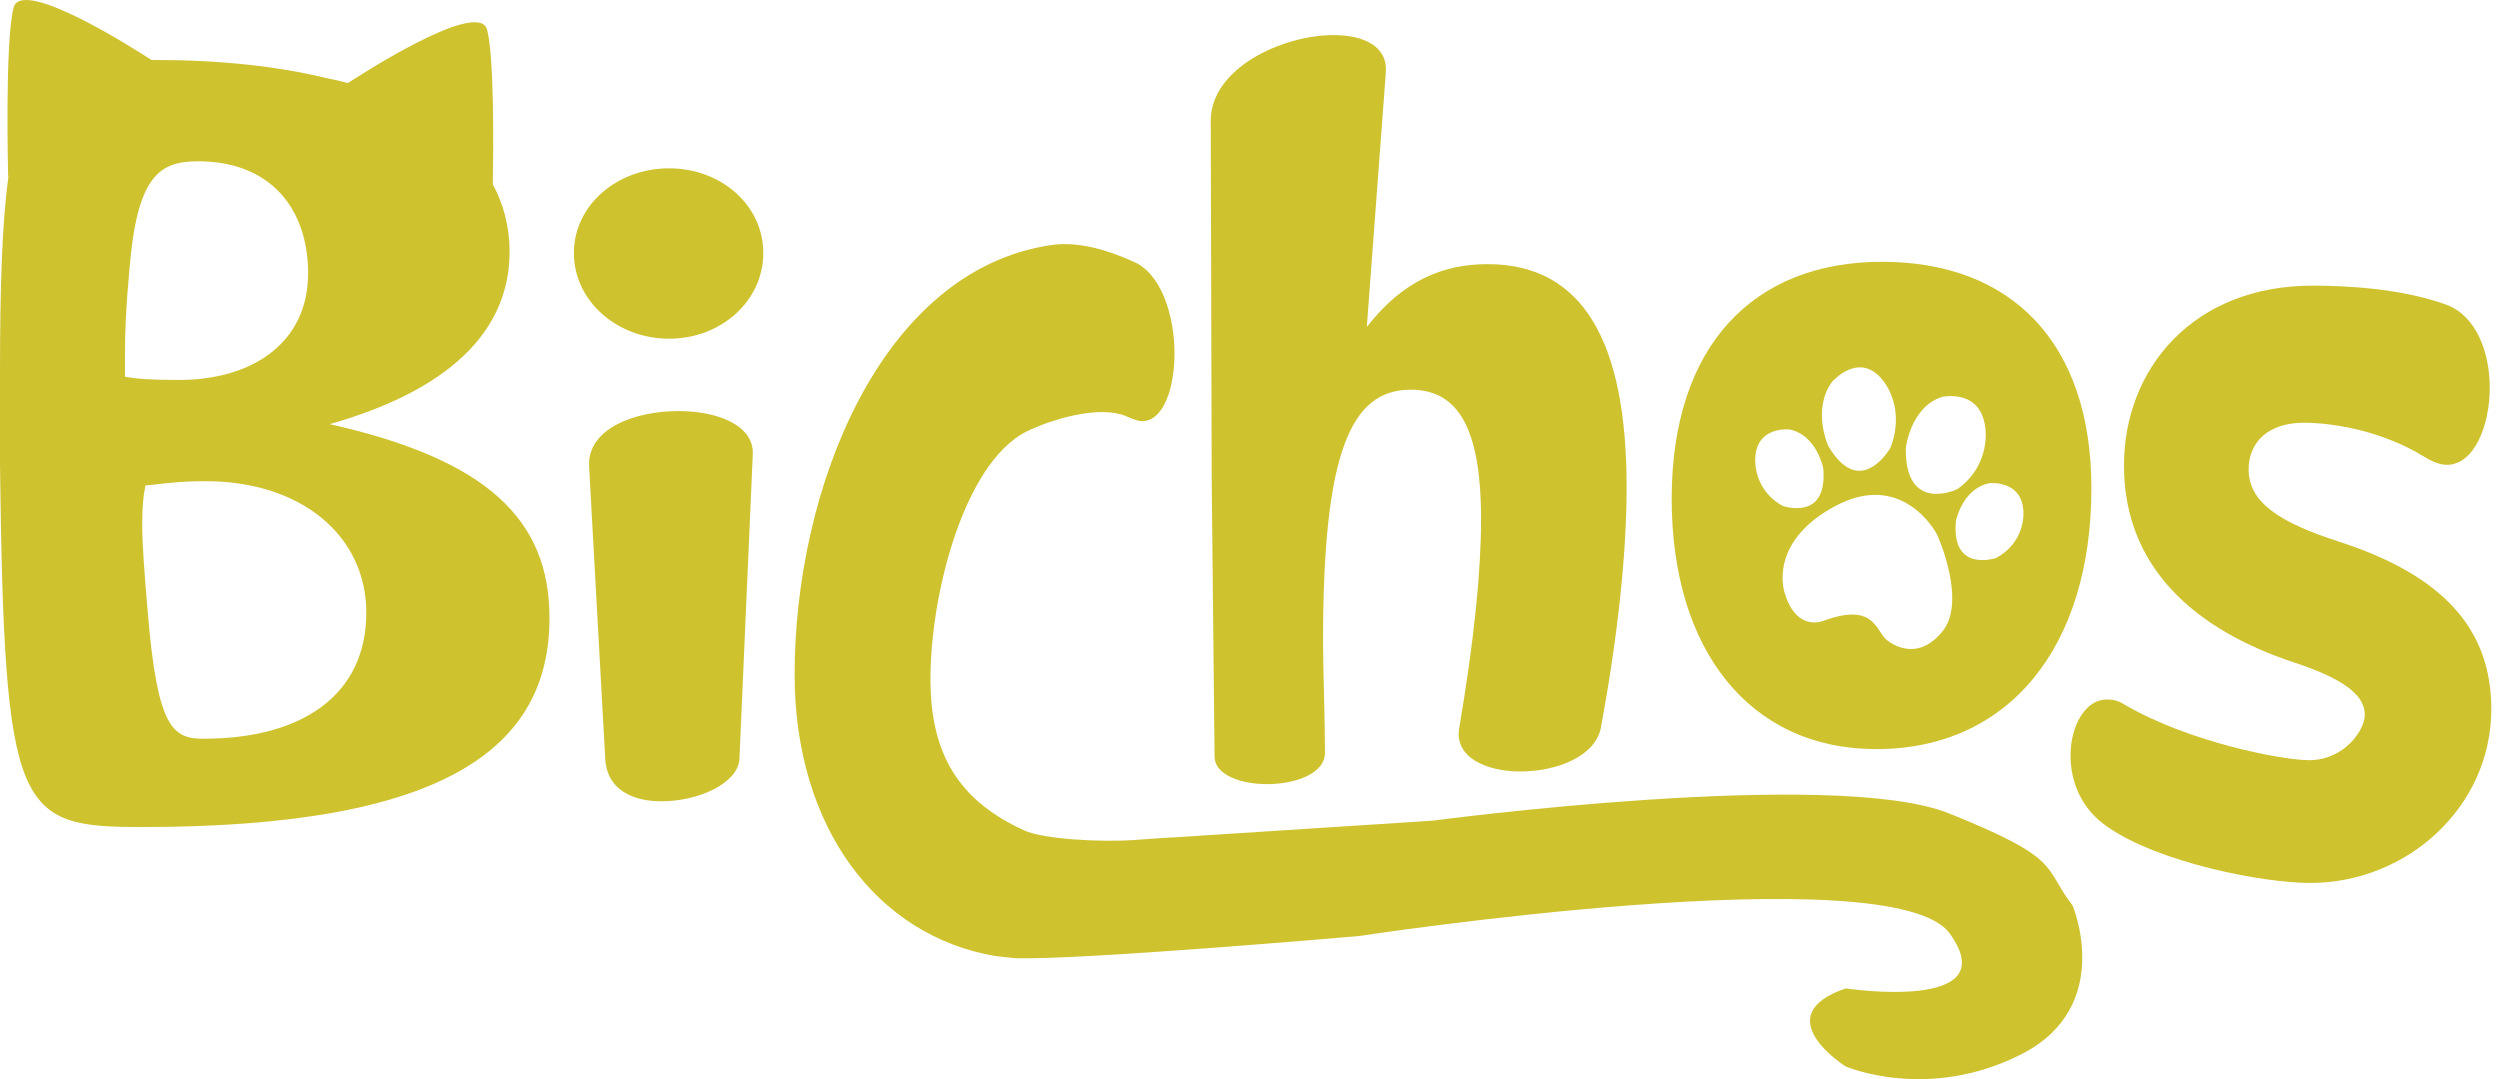 <svg width="139" height="60" viewBox="0 0 139 60" fill="none" xmlns="http://www.w3.org/2000/svg">
<g clip-path="url(#clip0_913_19911)">
<path d="M31.908 14.069C31.908 11.424 34.291 9.36 37.2 9.36C40.109 9.36 42.439 11.424 42.439 14.069C42.439 16.715 40.109 18.832 37.2 18.832C34.288 18.832 31.908 16.715 31.908 14.069ZM37.729 22.855C39.899 22.855 41.91 23.648 41.856 25.235L41.114 42.169C41.061 43.544 38.838 44.552 36.775 44.552C35.187 44.552 33.759 43.916 33.653 42.223L32.754 25.924C32.648 23.861 35.24 22.855 37.729 22.855Z" fill="#CEC22E"/>
<path d="M81.129 40.506C81.975 35.531 82.347 31.723 82.347 28.864C82.347 23.625 80.972 21.668 78.43 21.668C75.096 21.668 73.561 25.16 73.561 35.639C73.561 37.28 73.668 39.837 73.668 41.85C73.668 43.015 72.027 43.597 70.439 43.597C68.958 43.597 67.53 43.068 67.53 42.063L67.371 26.699L67.317 6.714C67.317 3.802 71.285 1.951 74.144 1.951C75.838 1.951 77.159 2.587 77.053 4.015L75.995 18.179C77.529 16.222 79.539 14.687 82.714 14.687C88.059 14.687 90.439 19.08 90.439 27.071C90.439 30.776 89.963 35.272 89.011 40.46C88.695 42.048 86.578 42.894 84.515 42.894C82.611 42.889 80.866 42.093 81.129 40.506Z" fill="#CEC22E"/>
<path d="M117.185 45.98C115.703 44.975 115.121 43.441 115.121 42.013C115.121 40.319 115.967 38.891 117.131 38.891C117.448 38.891 117.767 38.944 118.084 39.154C121.681 41.271 126.902 42.266 128.384 42.266C130.341 42.266 131.483 40.595 131.483 39.749C131.483 38.797 130.637 37.845 127.566 36.837C121.957 34.986 118.094 31.492 118.094 25.884C118.094 20.486 121.957 15.882 128.571 15.882C130.581 15.882 133.564 16.052 136.05 16.953C137.691 17.589 138.43 19.599 138.43 21.557C138.43 23.727 137.532 25.843 136.05 25.843C135.681 25.843 135.255 25.684 134.833 25.42C132.346 23.886 129.576 23.504 128.092 23.504C126.082 23.504 125.024 24.615 125.024 26.096C125.024 27.95 126.771 29.059 130.05 30.117C135.924 32.021 138.517 35.039 138.517 39.43C138.517 44.828 133.883 49.092 128.432 49.092C125.844 49.089 120.094 47.99 117.185 45.98Z" fill="#CEC22E"/>
<path d="M18.329 23.582C25.697 21.486 28.333 17.893 28.333 13.999C28.333 12.667 28.024 11.406 27.401 10.246C27.434 8.254 27.48 3.091 27.077 1.643C26.586 -0.125 19.643 4.423 19.344 4.618C18.944 4.511 18.529 4.418 18.104 4.332C15.455 3.691 12.283 3.334 8.563 3.334C8.515 3.334 8.467 3.334 8.419 3.334C7.596 2.797 1.231 -1.282 0.762 0.407C0.261 2.215 0.453 9.808 0.453 9.808L0.461 9.803L0.471 9.796C0.119 12.343 0 15.887 0 20.825V25.856C0.241 45.264 0.96 45.983 7.907 45.983C24.798 45.983 30.551 41.549 30.551 34.361C30.551 28.915 27.135 25.56 18.329 23.582ZM6.948 20.946V19.63C6.948 18.371 7.009 17.055 7.188 15.077C7.609 9.747 8.864 8.968 11.022 8.968C15.035 8.968 17.131 11.603 17.131 15.196C17.131 19.03 14.075 21.126 9.943 21.126C8.447 21.126 7.609 21.068 6.948 20.946ZM11.32 41.073C9.584 41.073 8.745 40.473 8.206 33.946C8.026 31.788 7.907 30.292 7.907 29.152C7.907 28.195 7.968 27.535 8.087 26.995C9.166 26.876 10.004 26.755 11.442 26.755C16.774 26.755 20.367 29.811 20.367 34.062C20.367 38.617 16.833 41.073 11.32 41.073Z" fill="#CEC22E"/>
<path d="M104.641 14.556C97.499 14.556 92.946 19.212 92.946 27.732C92.946 36.146 97.286 41.65 104.322 41.65C111.678 41.65 116.281 35.989 116.281 27.15C116.284 19.002 111.784 14.556 104.641 14.556ZM107.963 22.071C107.963 22.071 110.252 21.536 110.402 23.992C110.457 24.919 110.131 26.281 108.827 27.198C108.827 27.198 105.918 28.598 105.961 24.922C105.961 24.922 106.209 22.645 107.963 22.071ZM101.859 21.235C101.859 21.235 103.446 19.377 104.793 21.288C105.302 22.01 105.715 23.329 105.115 24.886C105.115 24.886 103.454 27.838 101.659 24.808C101.656 24.81 100.725 22.795 101.859 21.235ZM97.59 25.648C97.562 23.638 99.514 23.881 99.514 23.881C101.021 24.203 101.373 26.036 101.373 26.036C101.641 29.023 99.112 28.127 99.112 28.127C97.962 27.489 97.603 26.408 97.59 25.648ZM107.989 35.123C106.482 36.949 104.95 35.632 104.852 35.538C104.272 34.981 104.153 33.485 101.342 34.533C101.049 34.642 99.808 34.898 99.238 32.999C99.238 32.999 98.208 30.183 102.046 28.132C105.723 26.167 107.594 29.507 107.69 29.704C107.779 29.872 109.359 33.465 107.989 35.123ZM110.979 31.026C110.979 31.026 108.467 31.877 108.751 28.955C108.751 28.955 109.11 27.165 110.607 26.866C110.607 26.866 112.544 26.648 112.503 28.616C112.488 29.36 112.123 30.416 110.979 31.026Z" fill="#CEC22E"/>
<path d="M115.238 50.348C113.557 48.178 114.732 47.778 108.354 45.221C101.976 42.663 79.664 45.628 79.664 45.628L65.297 46.557C65.085 46.557 63.624 46.661 63.388 46.681L63.077 46.702L63.074 46.704C61.117 46.836 57.993 46.654 56.942 46.17C53.539 44.61 51.901 42.253 51.746 38.377C51.561 33.723 53.443 25.765 57.124 23.967C58.266 23.41 61.173 22.412 62.76 23.205C63.024 23.311 63.289 23.418 63.502 23.418C64.667 23.418 65.302 21.617 65.302 19.66C65.302 17.543 64.561 15.161 62.973 14.528C61.545 13.892 59.94 13.401 58.423 13.629C48.938 15.047 44.181 27.236 44.181 37.501C44.181 45.965 48.728 52.042 55.359 53.158L56.408 53.272C59.917 53.409 75.572 52.042 75.572 52.042C75.572 52.042 105.257 47.504 108.409 51.905C111.562 56.306 102.621 54.956 102.621 54.956C98.162 56.483 102.614 59.291 102.614 59.291C102.614 59.291 107.171 61.271 112.39 58.615C117.605 55.959 115.238 50.348 115.238 50.348Z" fill="#CEC22E"/>
</g>
<defs>
<clipPath id="clip0_913_19911">
<rect width="138.517" height="60" fill="white"/>
</clipPath>
</defs>
</svg>
